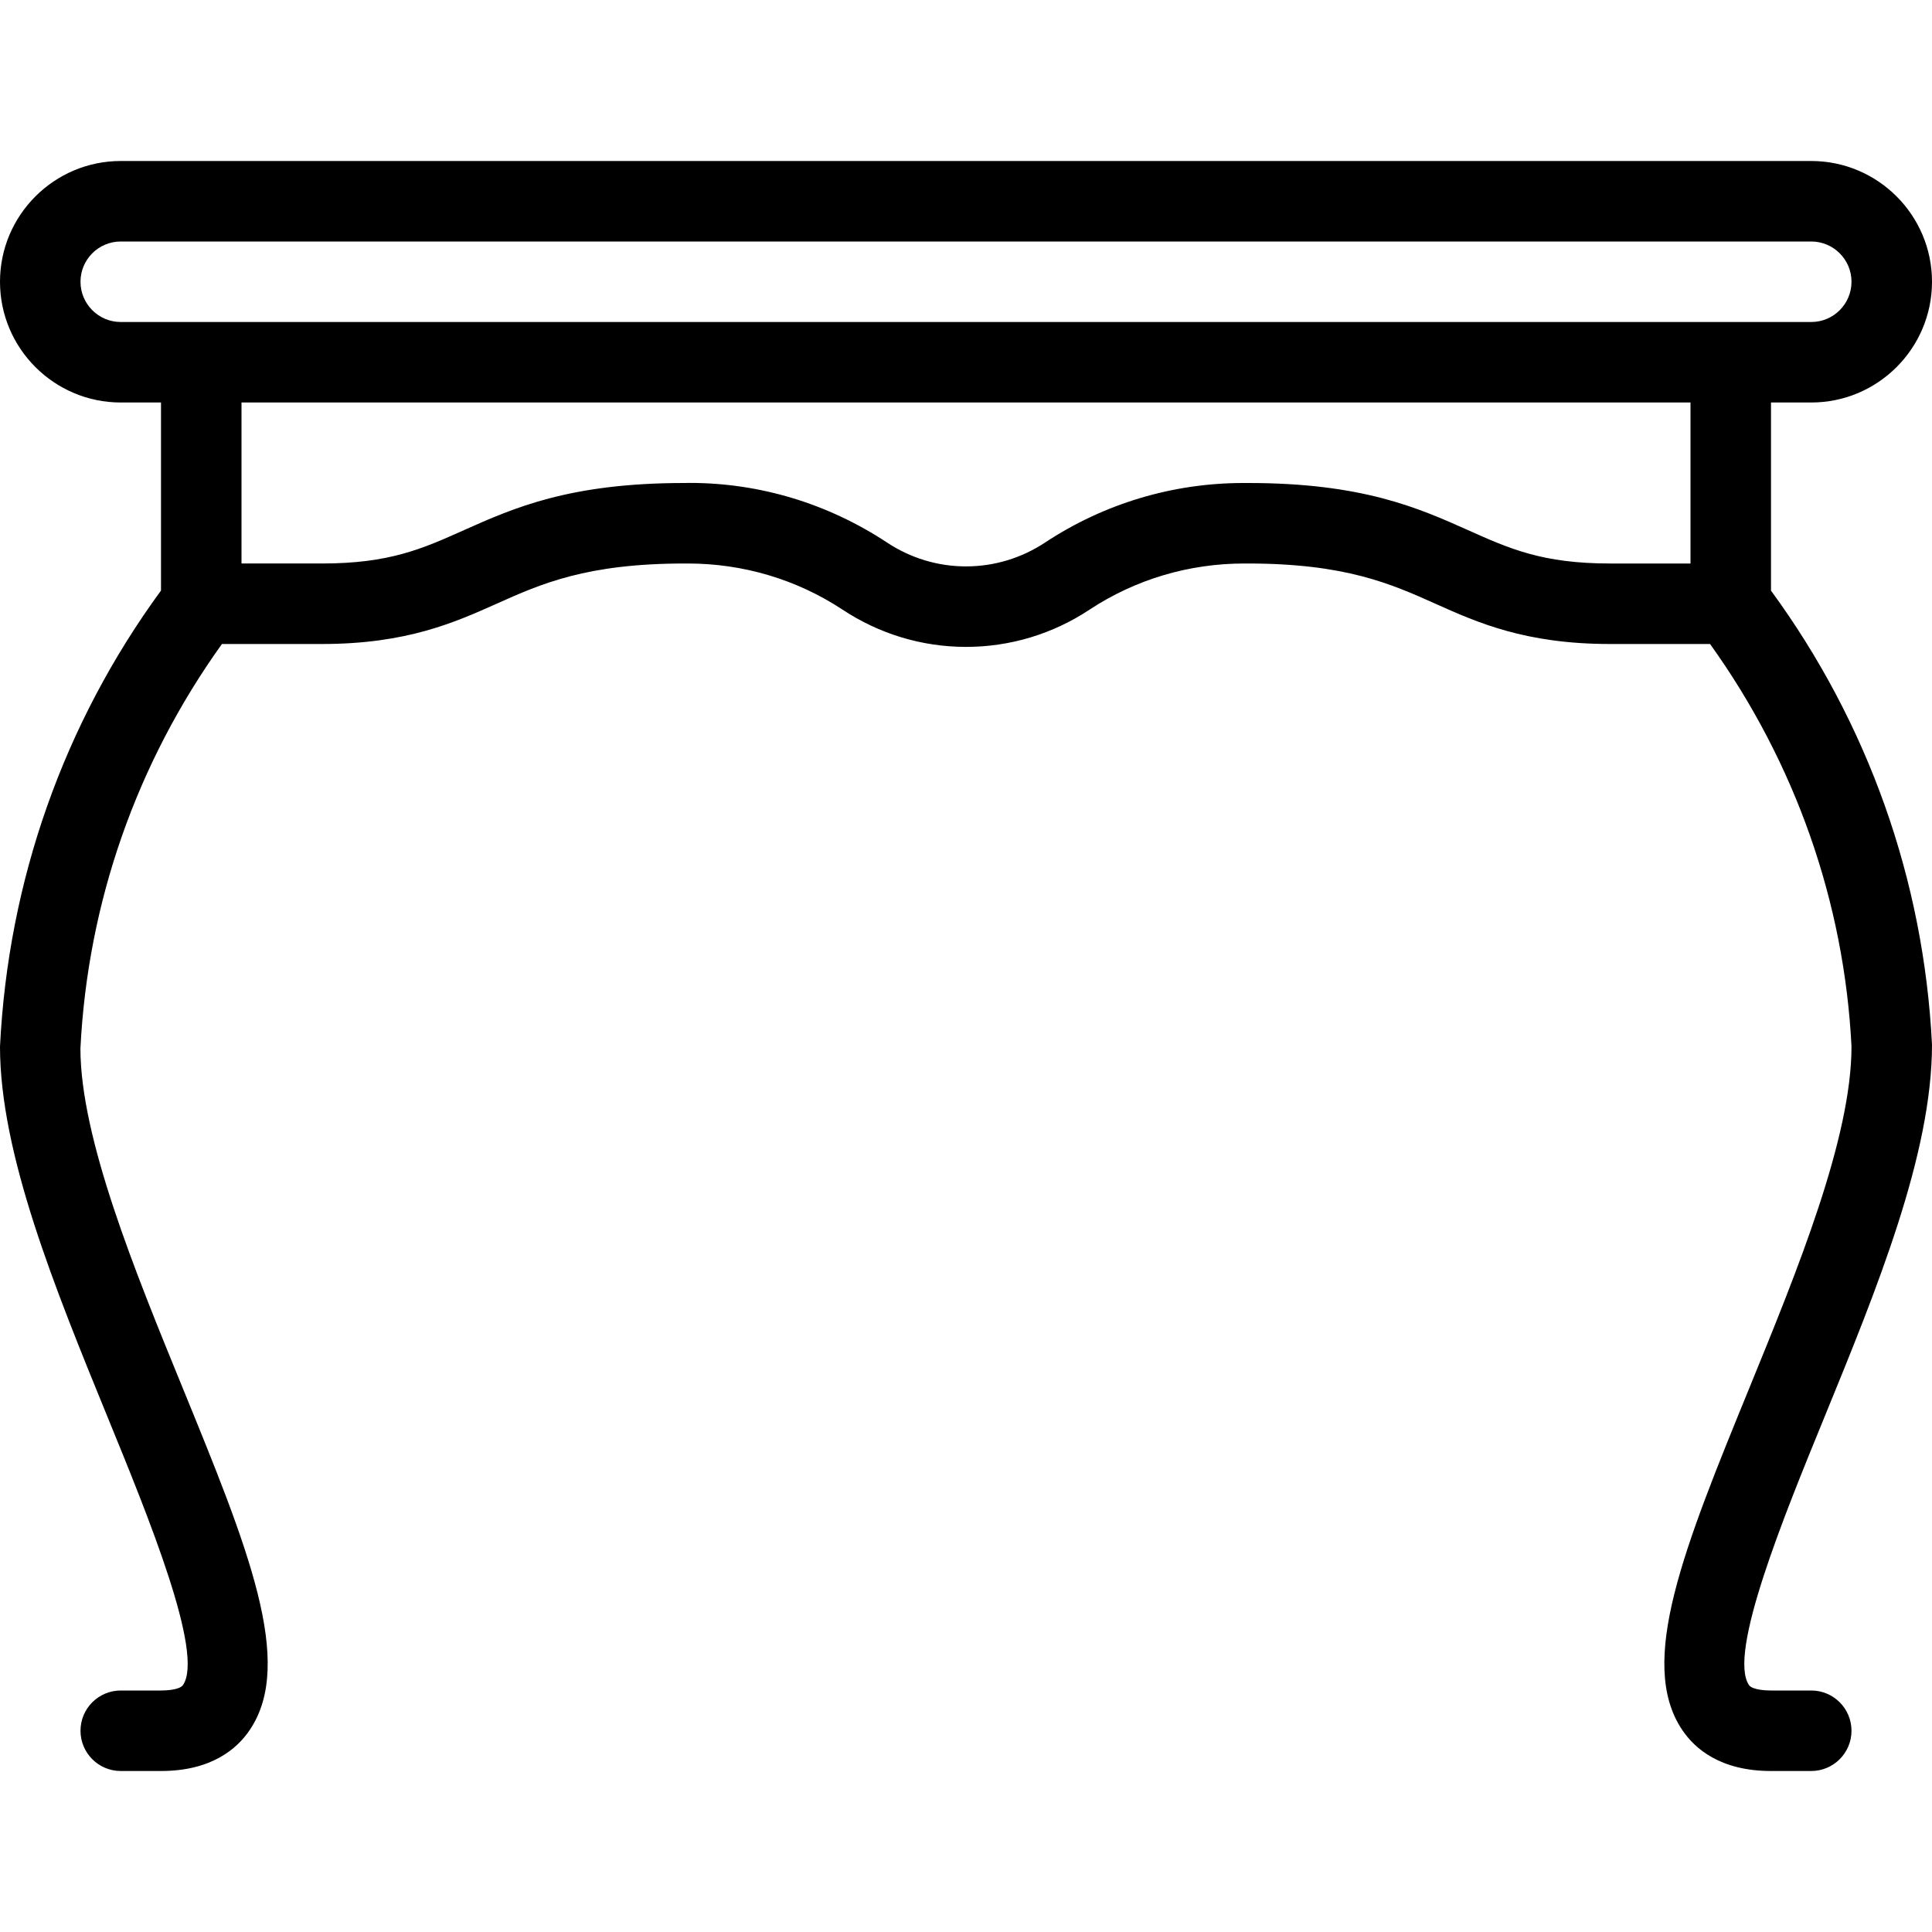 <?xml version="1.0" encoding="utf-8"?>
<!-- Generator: Adobe Illustrator 22.1.0, SVG Export Plug-In . SVG Version: 6.00 Build 0)  -->
<svg version="1.1" id="Light" xmlns="http://www.w3.org/2000/svg" xmlns:xlink="http://www.w3.org/1999/xlink" x="0px" y="0px"
	 viewBox="0 0 24 24" style="enable-background:new 0 0 24 24;" xml:space="preserve">
<g>
	<title>table-retro</title>
	<path d="M22,22c-0.629,0-0.948-0.278-1.104-0.512c-0.56-0.834,0.027-2.269,0.839-4.256C22.328,15.781,23,14.138,23,13
		c-0.09-1.792-0.697-3.522-1.757-5H20c-1.051,0-1.647-0.266-2.173-0.502C17.28,7.253,16.713,7,15.5,7l-0.044,0
		c-0.688,0-1.352,0.198-1.921,0.573C13.078,7.876,12.547,8.036,12,8.036c-0.547,0-1.079-0.161-1.537-0.465
		C9.896,7.198,9.232,7,8.546,7L8.506,7c-1.22,0-1.786,0.253-2.333,0.498C5.647,7.733,5.051,8,4,8H2.757
		c-1.06,1.478-1.668,3.213-1.758,5.025C1,14.137,1.672,15.781,2.265,17.231c0.813,1.988,1.4,3.423,0.839,4.257
		C2.948,21.722,2.629,22,2,22H1.5C1.224,22,1,21.776,1,21.5S1.224,21,1.5,21H2c0.053,0,0.231-0.005,0.274-0.069
		c0.263-0.392-0.429-2.085-0.935-3.321C0.681,16,0,14.334,0,13c0.102-2.061,0.793-4.014,2-5.664V5H1.5C0.673,5,0,4.327,0,3.5
		S0.673,2,1.5,2h21C23.327,2,24,2.673,24,3.5S23.327,5,22.5,5H22v2.337c1.207,1.649,1.898,3.597,2,5.639
		c0,1.359-0.68,3.025-1.339,4.635c-0.506,1.236-1.198,2.929-0.935,3.321C21.769,20.995,21.947,21,22,21h0.5
		c0.276,0,0.5,0.224,0.5,0.5S22.776,22,22.5,22H22z M8.569,5.999c0.867,0,1.713,0.255,2.446,0.738C11.31,6.933,11.65,7.036,12,7.036
		c0.35,0,0.69-0.103,0.983-0.297C13.717,6.255,14.569,6,15.447,6l0.06,0c1.419,0,2.115,0.311,2.728,0.585
		C18.753,6.817,19.162,7,20,7h1V5H3v2h1c0.838,0,1.247-0.183,1.765-0.415C6.379,6.311,7.074,6,8.5,6L8.569,5.999z M1.5,3
		C1.224,3,1,3.224,1,3.5S1.224,4,1.5,4h21C22.776,4,23,3.776,23,3.5S22.776,3,22.5,3H1.5z"/>
</g>
</svg>
